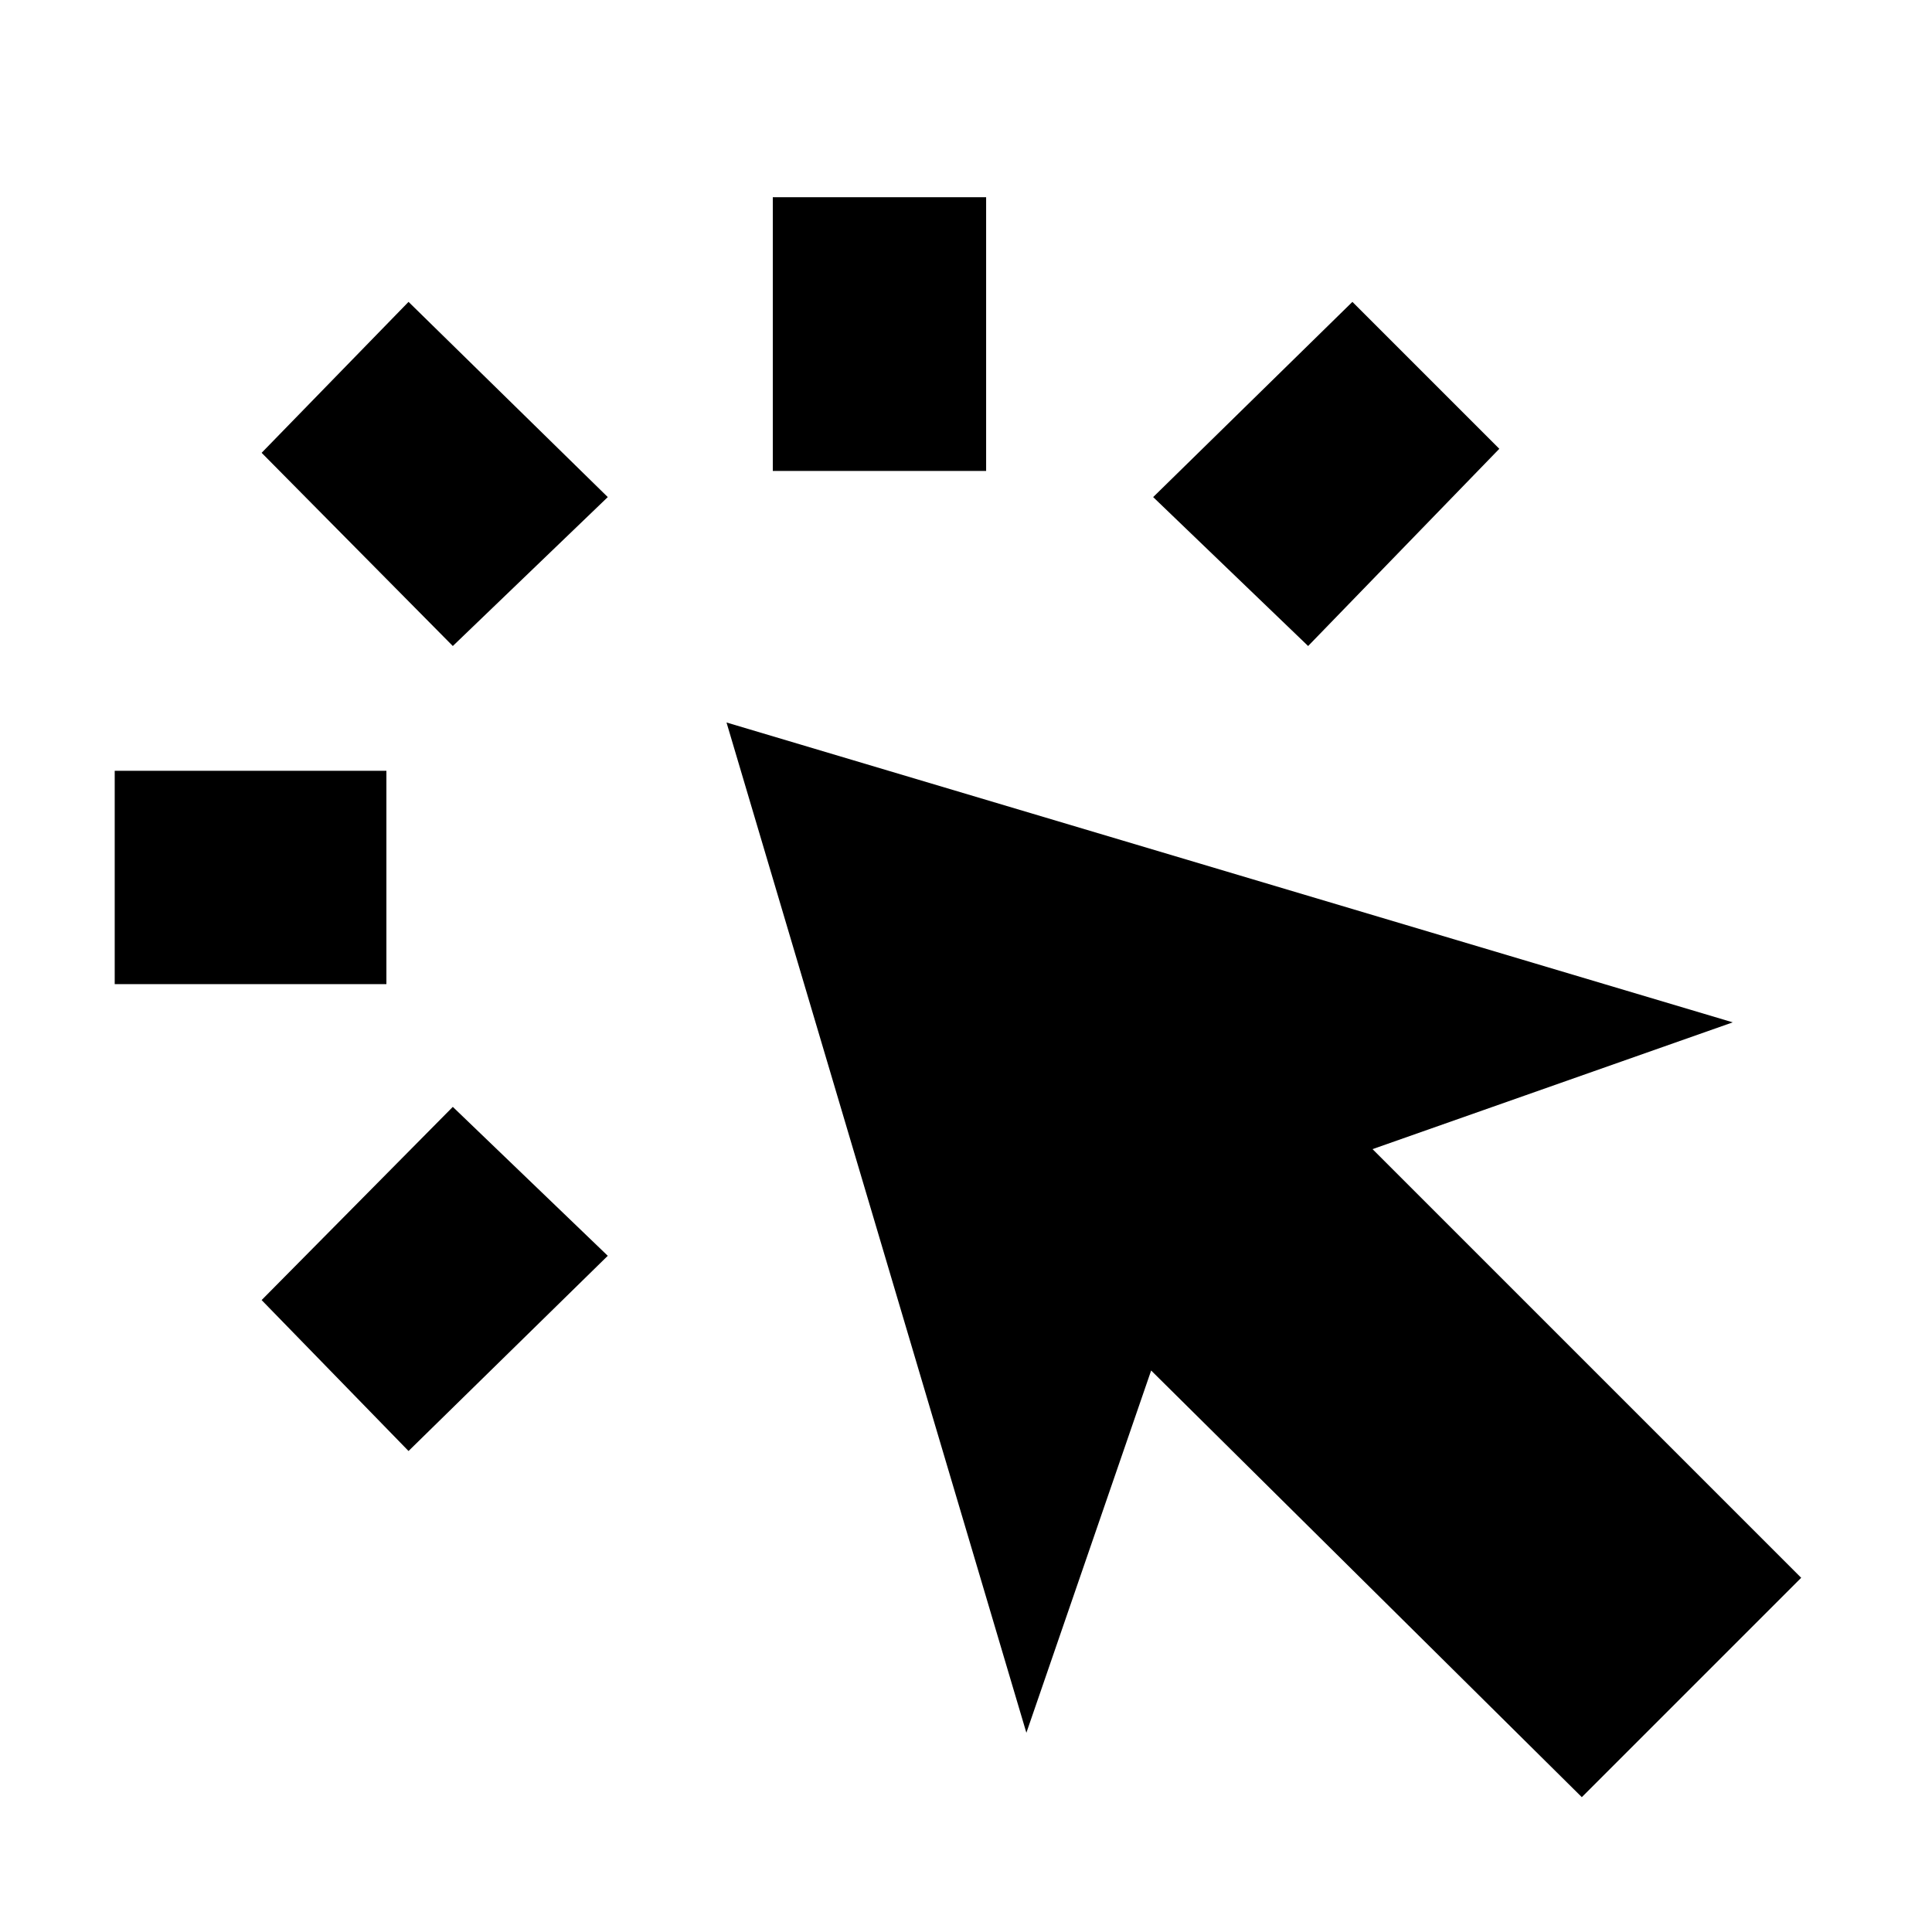 <svg xmlns="http://www.w3.org/2000/svg" height="24" viewBox="0 -960 960 960" width="24"><path d="M57-471v-106h135v106H57Zm146 232-73-75 95-96 77 74-99 97Zm22-400-95-96 73-75 99 97-77 74ZM786-67 572-279 510-99 361-601l500 149-179 63 213 213L786-67ZM384-726v-136h106v136H384Zm266 87-77-74 99-97 73 73-95 98Z"/></svg>